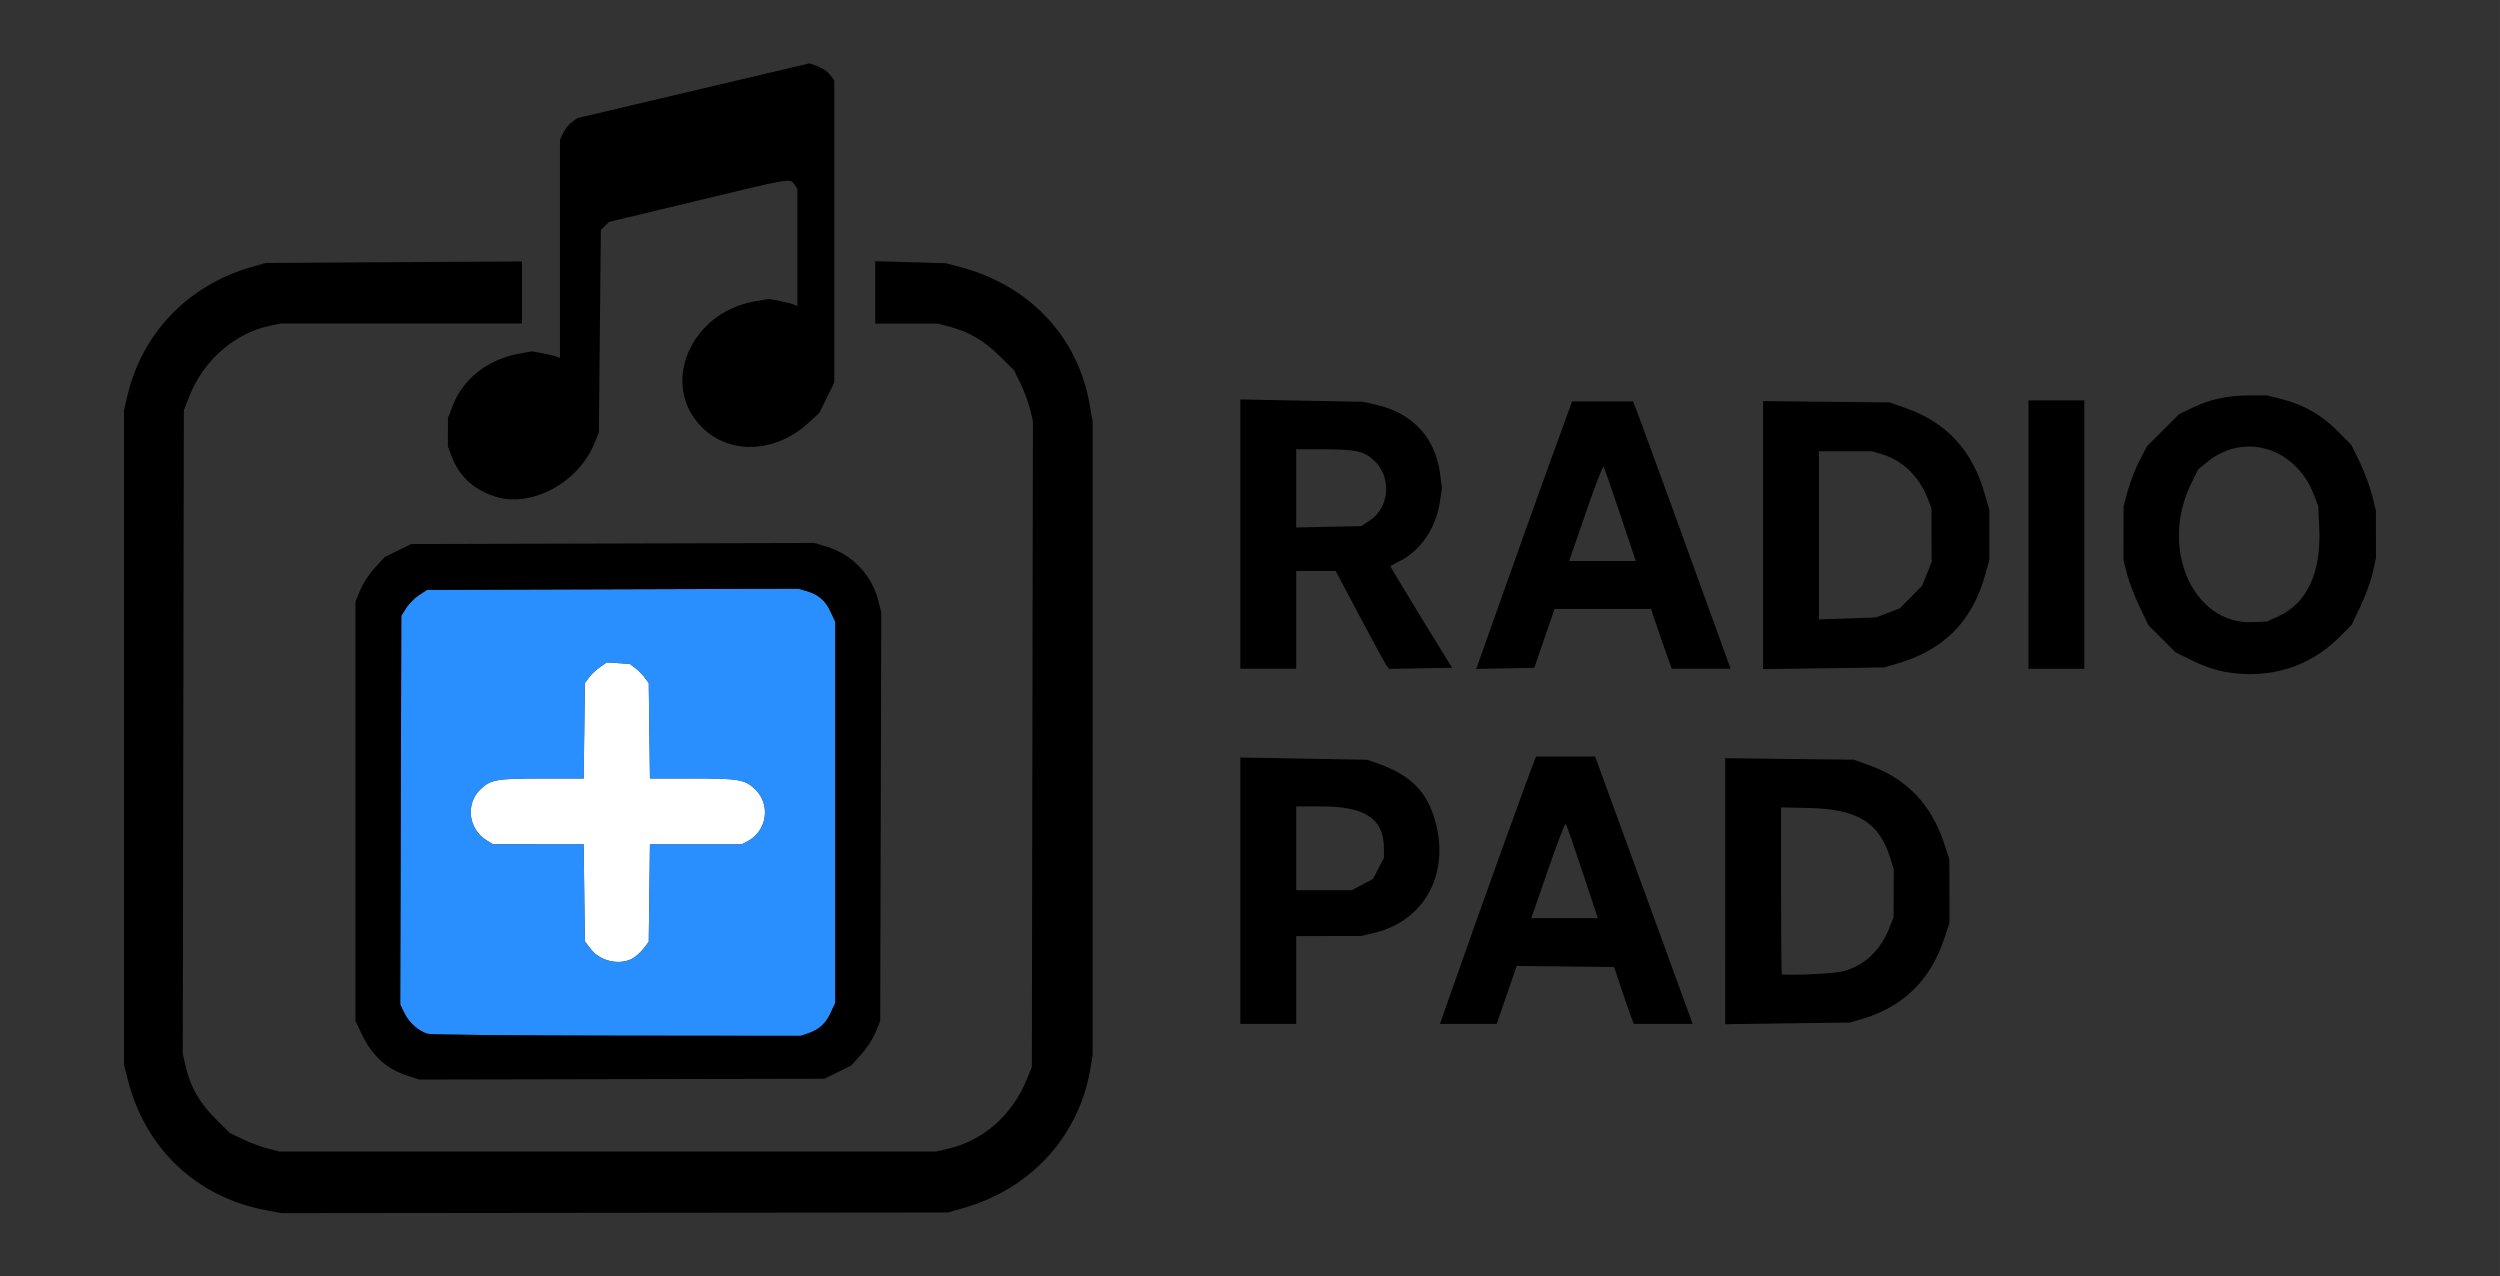 <?xml version="1.0" encoding="UTF-8" standalone="no"?>
<!-- Created with Inkscape (http://www.inkscape.org/) -->

<svg
   width="440"
   height="224.65"
   viewBox="0 0 116.416 59.439"
   version="1.1"
   id="svg1"
   sodipodi:docname="logo-light.svg"
   inkscape:version="1.4.2 (ebf0e940d0, 2025-05-08)"
   inkscape:export-filename="logo-light.svg"
   inkscape:export-xdpi="96"
   inkscape:export-ydpi="96"
   xmlns:inkscape="http://www.inkscape.org/namespaces/inkscape"
   xmlns:sodipodi="http://sodipodi.sourceforge.net/DTD/sodipodi-0.dtd"
   xmlns="http://www.w3.org/2000/svg"
   xmlns:svg="http://www.w3.org/2000/svg">
  <rect x="0" y="0" width="116.416" height="59.439" fill="#333333" stroke="none"/>
  <sodipodi:namedview
     id="namedview1"
     pagecolor="#979797"
     bordercolor="#000000"
     borderopacity="0.25"
     inkscape:showpageshadow="2"
     inkscape:pageopacity="0.0"
     inkscape:pagecheckerboard="0"
     inkscape:deskcolor="#d1d1d1"
     inkscape:zoom="4.3440943"
     inkscape:cx="213.96865"
     inkscape:cy="101.28694"
     inkscape:window-width="2560"
     inkscape:window-height="2880"
     inkscape:window-x="0"
     inkscape:window-y="0"
     inkscape:window-maximized="1"
     inkscape:current-layer="g22"
     showgrid="false">
    <inkscape:page
       x="0"
       y="0"
       width="116.416"
       height="59.439"
       id="page2"
       margin="0"
       bleed="0" />
  </sodipodi:namedview>
  <defs
     id="defs1" />
  <g
     id="layer1"
     transform="translate(-56.621,-87.312)">
    <g
       id="g22"
       transform="translate(12.103,-11.478)">
      <path
         d="m 72.776,129.635 -0.317,0.217 c -0.174,0.119 -0.404,0.335 -0.511,0.48 l -0.194,0.262 -0.028,2.223 -0.028,2.224 h -1.933 c -2.114,0 -2.392,0.048 -2.869,0.498 -0.712,0.671 -0.572,1.864 0.281,2.383 l 0.303,0.184 2.109,5.2e-4 h 2.109 l 0.027,2.261 0.028,2.26 0.268,0.351 c 0.476,0.623 1.491,0.801 2.077,0.364 0.135,-0.101 0.332,-0.299 0.437,-0.44 l 0.192,-0.256 0.028,-2.27 0.028,-2.27 h 2.137 2.137 l 0.263,-0.136 c 0.922,-0.477 1.104,-1.729 0.353,-2.437 -0.474,-0.447 -0.751,-0.494 -2.911,-0.494 h -1.979 l -0.028,-2.223 -0.028,-2.224 -0.192,-0.256 c -0.105,-0.141 -0.304,-0.34 -0.44,-0.442 l -0.248,-0.186 -0.536,-0.038 z"
         style="fill:#ffffff"
         id="path2" />
      <path
         d="m 81.696,126.204 -8.648,0.028 -8.648,0.028 -0.377,0.249 c -0.207,0.137 -0.476,0.409 -0.597,0.604 l -0.221,0.354 -0.025,9.05 -0.025,9.049 0.197,0.407 c 0.212,0.437 0.655,0.831 1.078,0.958 0.144,0.043 4.112,0.083 8.819,0.087 l 8.558,0.008 0.316,-0.107 c 0.528,-0.179 0.837,-0.455 1.069,-0.952 l 0.221,-0.474 v -8.873 -8.873 l -0.221,-0.474 c -0.244,-0.524 -0.564,-0.798 -1.124,-0.961 z m -8.92,3.431 0.535,0.037 0.536,0.038 0.248,0.186 c 0.137,0.102 0.335,0.301 0.44,0.442 l 0.192,0.256 0.028,2.224 0.028,2.223 h 1.979 c 2.16,0 2.437,0.047 2.911,0.494 0.751,0.707 0.569,1.96 -0.353,2.437 l -0.263,0.136 h -2.137 -2.137 l -0.028,2.27 -0.028,2.27 -0.192,0.256 c -0.105,0.141 -0.302,0.339 -0.437,0.44 -0.586,0.437 -1.601,0.26 -2.077,-0.364 l -0.268,-0.351 -0.028,-2.26 -0.027,-2.261 h -2.109 l -2.109,-5.2e-4 -0.303,-0.184 c -0.852,-0.52 -0.993,-1.712 -0.281,-2.383 0.477,-0.45 0.754,-0.498 2.869,-0.498 h 1.933 l 0.028,-2.224 0.028,-2.223 0.194,-0.262 c 0.107,-0.144 0.337,-0.36 0.511,-0.48 z"
         style="fill:#298fff"
         id="path1" />
      <path
         style="fill:#000000;stroke:none;stroke-opacity:1;stroke-width:0.4;stroke-dasharray:none;fill-opacity:1"
         d="m 56.966,155.159 c -3.273,-0.599 -5.669,-2.844 -6.497,-6.089 l -0.178,-0.697 V 133.135 117.898 l 0.164,-0.697 c 0.685,-2.904 2.833,-5.133 5.754,-5.971 l 0.678,-0.195 5.97,-0.035 5.97,-0.035 v 1.445 1.445 h -5.617 -5.617 l -0.492,0.102 c -1.667,0.345 -3.12,1.621 -3.781,3.319 l -0.242,0.621 -0.025,14.984 -0.025,14.984 0.14,0.602 c 0.217,0.937 0.644,1.682 1.386,2.422 l 0.661,0.658 0.604,0.292 c 0.332,0.161 0.853,0.356 1.158,0.434 l 0.554,0.141 15.288,-0.001 15.288,-0.001 0.594,-0.14 c 1.635,-0.386 2.976,-1.581 3.643,-3.248 l 0.223,-0.557 0.025,-15.043 0.025,-15.043 -0.143,-0.566 c -0.078,-0.311 -0.274,-0.838 -0.435,-1.17 l -0.293,-0.604 -0.658,-0.653 c -0.724,-0.719 -1.466,-1.157 -2.344,-1.383 l -0.571,-0.147 H 86.723 85.273 v -1.452 -1.452 l 1.649,0.047 1.649,0.047 0.704,0.189 c 3.201,0.858 5.436,3.244 5.984,6.388 l 0.141,0.81 -7.02e-4,14.738 -7.02e-4,14.738 -0.095,0.584 c -0.516,3.178 -2.751,5.647 -5.934,6.554 l -0.706,0.201 -15.516,0.016 -15.516,0.016 z m 6.557,-6.264 c -1.008,-0.325 -1.676,-0.929 -2.167,-1.962 l -0.287,-0.604 v -9.756 -9.756 l 0.216,-0.534 c 0.121,-0.301 0.419,-0.756 0.681,-1.043 l 0.465,-0.509 0.618,-0.304 0.618,-0.304 9.386,-0.025 9.386,-0.025 0.619,0.188 c 1.135,0.344 2.057,1.315 2.353,2.474 l 0.145,0.568 -0.025,9.513 -0.025,9.513 -0.216,0.534 c -0.121,0.301 -0.419,0.756 -0.681,1.043 l -0.465,0.509 -0.618,0.304 -0.618,0.304 -9.433,0.019 -9.433,0.019 z m 18.6,-1.976 c 0.528,-0.179 0.838,-0.455 1.069,-0.952 l 0.221,-0.474 v -8.873 -8.873 l -0.221,-0.474 c -0.244,-0.524 -0.564,-0.797 -1.125,-0.961 l -0.372,-0.108 -8.648,0.028 -8.648,0.028 -0.377,0.249 c -0.207,0.137 -0.476,0.409 -0.597,0.604 l -0.22,0.355 -0.025,9.049 -0.025,9.049 0.197,0.407 c 0.212,0.437 0.655,0.831 1.078,0.958 0.144,0.043 4.112,0.082 8.819,0.086 l 8.557,0.008 z m 20.153,-6.652 -1.1e-4,-6.202 2.95,0.052 2.95,0.052 0.418,0.143 c 1.489,0.51 2.271,1.227 2.679,2.455 0.85,2.558 -0.338,4.895 -2.78,5.47 l -0.595,0.14 -1.51,0.001 -1.51,0.001 v 2.044 2.044 h -1.301 -1.301 z m 5.677,-0.282 0.495,-0.259 0.259,-0.495 0.259,-0.495 -0.002,-0.431 c -0.007,-1.385 -0.86,-1.962 -2.901,-1.963 l -1.185,-5.2e-4 v 1.951 1.951 h 1.29 1.29 z m 4.166,4.928 c 1.23,-3.513 3.486,-9.777 3.864,-10.731 l 0.065,-0.163 h 1.373 1.373 l 0.351,0.952 c 0.193,0.524 1.216,3.325 2.273,6.225 l 1.921,5.273 h -1.372 -1.372 l -0.148,-0.395 c -0.082,-0.217 -0.287,-0.813 -0.457,-1.324 l -0.309,-0.929 -2.268,-0.025 -2.268,-0.025 -0.465,1.349 -0.465,1.349 -1.321,2.7e-4 -1.321,2.8e-4 z m 6.766,-3.484 c -0.024,-0.064 -0.347,-1.036 -0.718,-2.16 -0.372,-1.124 -0.704,-2.075 -0.738,-2.113 -0.034,-0.038 -0.39,0.882 -0.791,2.044 -0.401,1.162 -0.748,2.166 -0.772,2.23 l -0.044,0.116 h 1.553 1.553 z m 5.969,-1.138 v -6.193 l 2.996,0.034 2.996,0.034 0.682,0.245 c 1.776,0.638 2.913,1.817 3.52,3.649 l 0.246,0.743 0.002,1.487 0.002,1.487 -0.249,0.743 c -0.646,1.925 -1.924,3.167 -3.831,3.723 l -0.557,0.163 -2.904,0.039 -2.904,0.039 z m 5.353,3.757 c 1.02,-0.203 1.851,-0.938 2.277,-2.012 l 0.213,-0.537 0.003,-1.115 0.003,-1.115 -0.158,-0.511 c -0.517,-1.676 -1.524,-2.295 -3.812,-2.343 l -1.278,-0.027 1.3e-4,3.864 c 8e-5,2.125 0.018,3.881 0.039,3.902 0.073,0.073 2.238,-0.012 2.713,-0.107 z m 17.879,-13.98 c -0.424,-0.077 -0.997,-0.276 -1.479,-0.515 l -0.786,-0.389 -0.628,-0.628 -0.628,-0.628 -0.417,-0.87 c -0.229,-0.478 -0.491,-1.162 -0.583,-1.52 l -0.166,-0.65 0.004,-1.254 0.004,-1.254 0.197,-0.725 c 0.109,-0.399 0.353,-1.026 0.544,-1.394 l 0.347,-0.669 0.748,-0.747 0.748,-0.747 0.609,-0.295 c 0.823,-0.399 1.64,-0.577 2.651,-0.579 l 0.845,-10e-4 0.726,0.186 c 0.983,0.251 1.83,0.743 2.57,1.492 l 0.617,0.625 0.382,0.777 c 0.21,0.427 0.468,1.111 0.573,1.52 l 0.191,0.743 0.002,1.115 0.002,1.115 -0.155,0.697 c -0.086,0.383 -0.341,1.083 -0.568,1.556 l -0.412,0.859 -0.532,0.538 c -1.429,1.444 -3.325,2.02 -5.406,1.644 z m 2.516,-2.571 c 1.351,-0.619 2.012,-2.039 1.916,-4.116 l -0.048,-1.022 -0.198,-0.52 c -0.839,-2.207 -3.251,-2.947 -4.982,-1.528 l -0.41,0.336 -0.329,0.67 c -1.484,3.026 0.103,6.575 2.882,6.445 l 0.655,-0.031 z m -48.326,-3.836 v -6.27 l 2.857,0.055 2.857,0.055 0.582,0.129 c 1.714,0.379 2.791,1.536 3.008,3.231 l 0.085,0.663 -0.099,0.65 c -0.185,1.214 -0.891,2.252 -1.866,2.744 -0.224,0.113 -0.42,0.216 -0.435,0.229 -0.015,0.013 0.625,1.084 1.422,2.381 l 1.449,2.358 -1.468,0.026 -1.468,0.026 -0.121,-0.165 c -0.067,-0.091 -0.625,-1.116 -1.242,-2.279 l -1.121,-2.114 h -0.919 -0.919 v 2.276 2.276 h -1.301 -1.301 z m 6.031,-0.634 c 0.939,-0.622 1.023,-2.07 0.165,-2.824 -0.467,-0.41 -0.846,-0.49 -2.316,-0.491 l -1.278,-5.2e-4 v 1.82 1.82 l 1.517,-0.031 1.517,-0.031 z m 6.184,3.446 c 0.675,-1.905 1.679,-4.707 2.23,-6.228 l 1.003,-2.764 h 1.42 1.42 l 0.293,0.767 c 0.255,0.667 2.502,6.839 3.805,10.453 l 0.444,1.231 h -1.371 -1.371 l -0.369,-1.045 c -0.203,-0.575 -0.419,-1.202 -0.481,-1.394 l -0.113,-0.348 -2.246,8e-4 -2.246,7.9e-4 -0.472,1.37 -0.472,1.37 -1.352,0.026 -1.352,0.026 z m 6.161,-1.675 c -0.023,-0.064 -0.348,-1.036 -0.723,-2.16 -0.375,-1.124 -0.709,-2.076 -0.742,-2.115 -0.033,-0.039 -0.388,0.881 -0.789,2.044 -0.401,1.163 -0.748,2.168 -0.77,2.232 l -0.041,0.116 h 1.553 1.553 z m 5.968,-1.09 v -6.24 l 2.95,0.031 2.95,0.031 0.794,0.284 c 1.875,0.67 3.062,1.974 3.633,3.993 l 0.209,0.739 v 1.161 1.161 l -0.205,0.726 c -0.613,2.166 -1.951,3.493 -4.152,4.118 l -0.557,0.158 -2.811,0.039 -2.811,0.039 z m 5.807,3.624 0.557,-0.211 0.521,-0.529 0.521,-0.529 0.221,-0.551 0.221,-0.551 -0.005,-1.254 -0.005,-1.254 -0.16,-0.418 c -0.398,-1.041 -1.183,-1.808 -2.142,-2.093 l -0.462,-0.137 h -1.237 -1.237 v 3.914 3.914 l 1.324,-0.045 1.324,-0.045 z m 6.551,-3.648 3.9e-4,-6.248 1.3,-8e-4 1.3,-8.1e-4 v 6.249 6.249 h -1.301 -1.301 z m -71.424,-1.778 c -0.982,-0.321 -1.651,-0.939 -1.996,-1.848 l -0.185,-0.485 0.002,-0.653 0.002,-0.653 0.199,-0.532 c 0.485,-1.296 1.648,-2.216 3.137,-2.481 l 0.582,-0.104 0.486,0.091 c 0.267,0.05 0.559,0.119 0.649,0.154 l 0.163,0.063 v -5.083 -5.083 l 0.151,-0.318 c 0.083,-0.175 0.268,-0.401 0.41,-0.503 l 0.259,-0.185 5.399,-1.273 5.399,-1.273 0.384,0.136 c 0.211,0.075 0.471,0.254 0.578,0.398 l 0.194,0.262 v 7.036 7.036 l -0.349,0.707 -0.349,0.707 -0.51,0.466 c -1.54,1.408 -3.664,1.49 -4.961,0.192 -1.968,-1.971 -0.54,-5.343 2.482,-5.861 l 0.649,-0.111 0.497,0.097 c 0.274,0.053 0.571,0.128 0.66,0.167 l 0.163,0.07 v -2.73 -2.73 l -0.145,-0.206 c -0.202,-0.289 -0.069,-0.311 -4.57,0.772 l -4.065,0.978 -0.186,0.186 -0.186,0.186 -0.046,4.713 -0.046,4.713 -0.208,0.511 c -0.755,1.853 -2.955,3.024 -4.643,2.472 z"
         id="path22" />
    </g>
  </g>
</svg>
